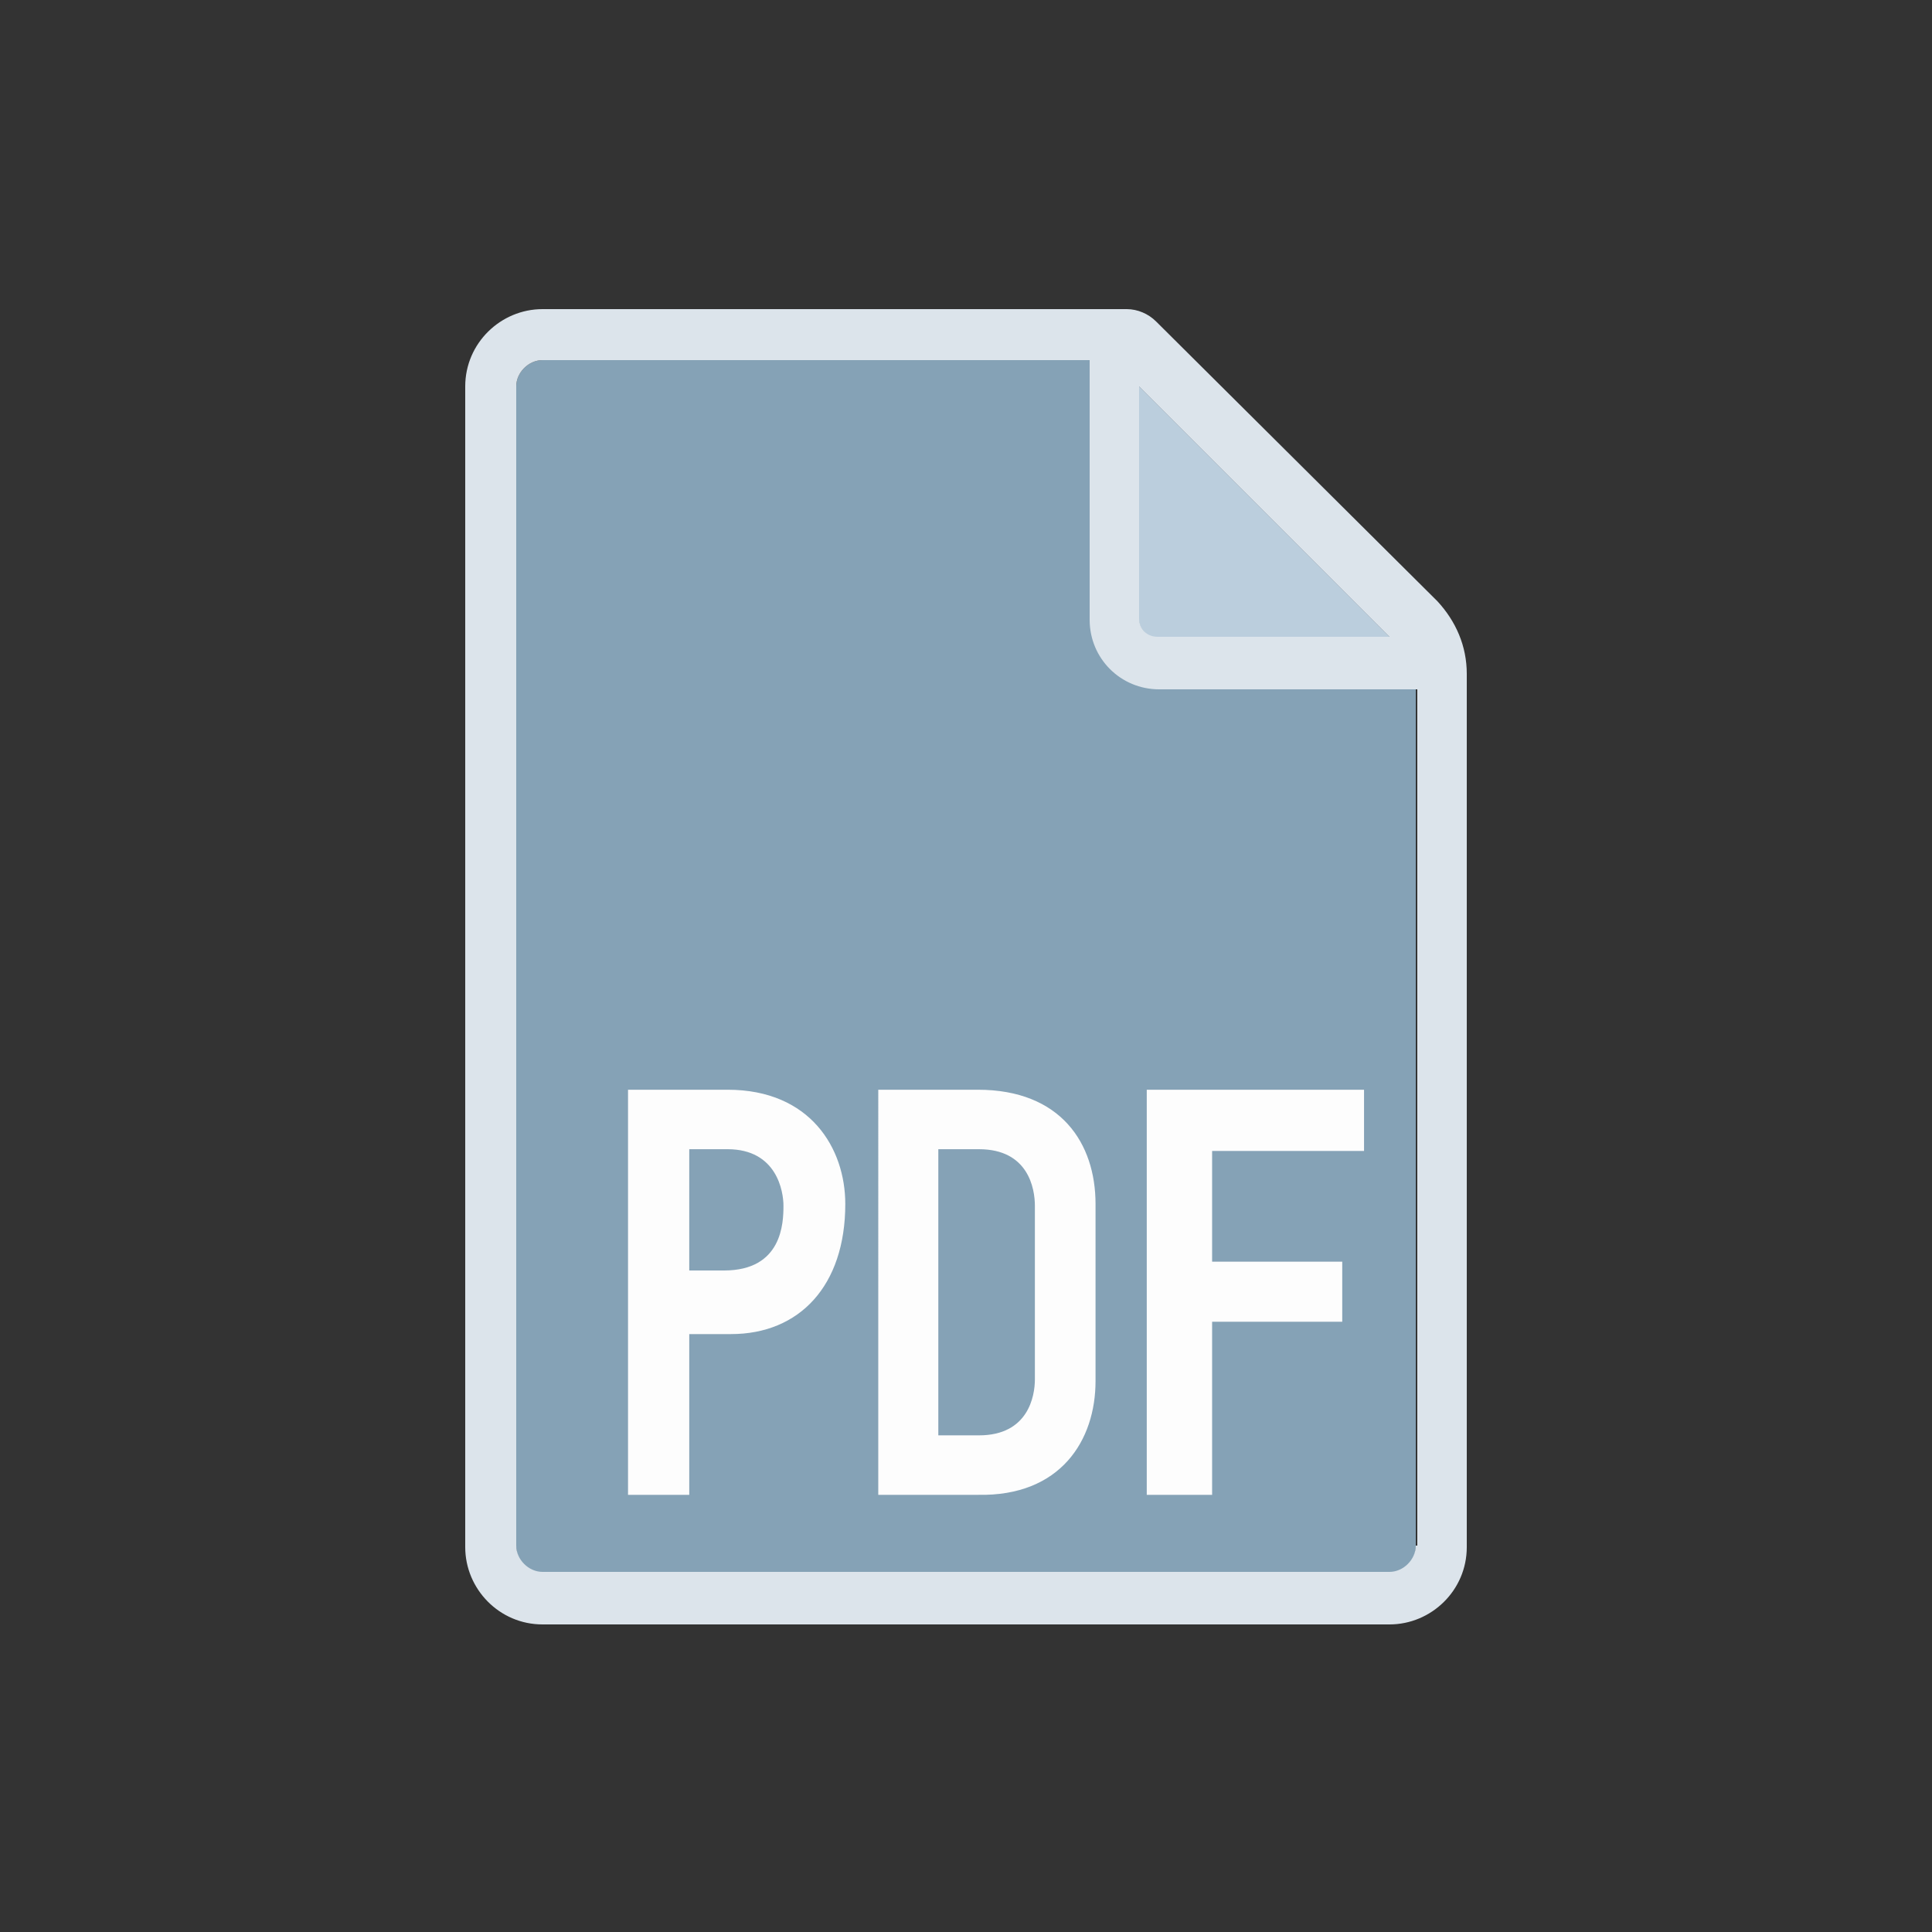 <?xml version="1.0" encoding="utf-8"?><svg viewBox="0 0 100 100" xmlns="http://www.w3.org/2000/svg" width="53px" height="53px" xmlns:xlink="http://www.w3.org/1999/xlink" style="width:100%;height:100%;background-size:initial;background-repeat-y:initial;background-repeat-x:initial;background-position-y:initial;background-position-x:initial;background-origin:initial;background-image:initial;background-color:rgba(241, 242, 243, 0);background-clip:initial;background-attachment:initial;animation-play-state:paused" ><rect x="0" y="0" width="100" height="100" fill="#333333" stroke="none"/><g class="ldl-scale" style="transform-origin:50% 50%;transform:rotate(0deg) scale(0.8, 0.8);animation-play-state:paused" ><path fill="#e0e0e0" d="M77.5 28.8L61.2 12.5C60 11.3 59 10.8 58 10.8H22.6c-.9 0-1.7.8-1.7 1.7v75.1c0 .9.8 1.7 1.7 1.7h54.8c.9 0 1.7-.8 1.7-1.7V32c0-1-.5-2.1-1.6-3.2z" style="fill:rgb(133, 162, 182);animation-play-state:paused" ></path>
<path fill="#666766" d="M62.4 28.8h15.1L61.2 12.5v15.1c0 .6.6 1.2 1.2 1.2z" style="fill:rgb(187, 206, 221);animation-play-state:paused" ></path>
<path fill="#010101" d="M62.3 8.3c-.5-.5-1.2-.8-1.9-.8H22.6c-2.7 0-5 2.2-5 5v75.1c0 2.7 2.2 5 5 5h54.8c2.7 0 5-2.2 5-5V31.1c0-1.8-.7-3.4-1.9-4.7L62.3 8.3zm-1.1 4.2l16.2 16.2h-15c-.7 0-1.2-.5-1.2-1.2m17.9 60c0 .9-.8 1.7-1.7 1.7H22.6c-.9 0-1.7-.8-1.7-1.7v-75c0-.9.8-1.7 1.7-1.7H58v16.8c0 2.5 2 4.5 4.5 4.5h16.7v55.4z" style="fill:rgb(220, 228, 235);animation-play-state:paused" ></path>
<path d="M28.133 58.005v26.21h3.962v-10.4H34.8c4.419 0 7.39-3.124 7.39-8.419 0-3.581-2.247-7.391-7.619-7.391zm3.962 3.848h2.476c3.2 0 3.619 2.743 3.619 3.657 0 1.105-.076 4.19-3.847 4.19h-2.248zm12.229 22.362h6.438c5.371.114 7.619-3.543 7.619-7.353V65.396c0-3.924-2.248-7.391-7.619-7.391h-6.438zm3.885-22.362h2.629c3.2 0 3.619 2.552 3.619 3.657v11.238c0 1.067-.419 3.619-3.619 3.619h-2.629zm26.134 11.162v-3.886h-8.419v-7.162h9.829v-3.962H61.695v26.21h4.229v-11.2z" style="fill:rgb(253, 253, 253);animation-play-state:paused" ></path>
</g><!-- generated by https://loading.io/ --></svg>